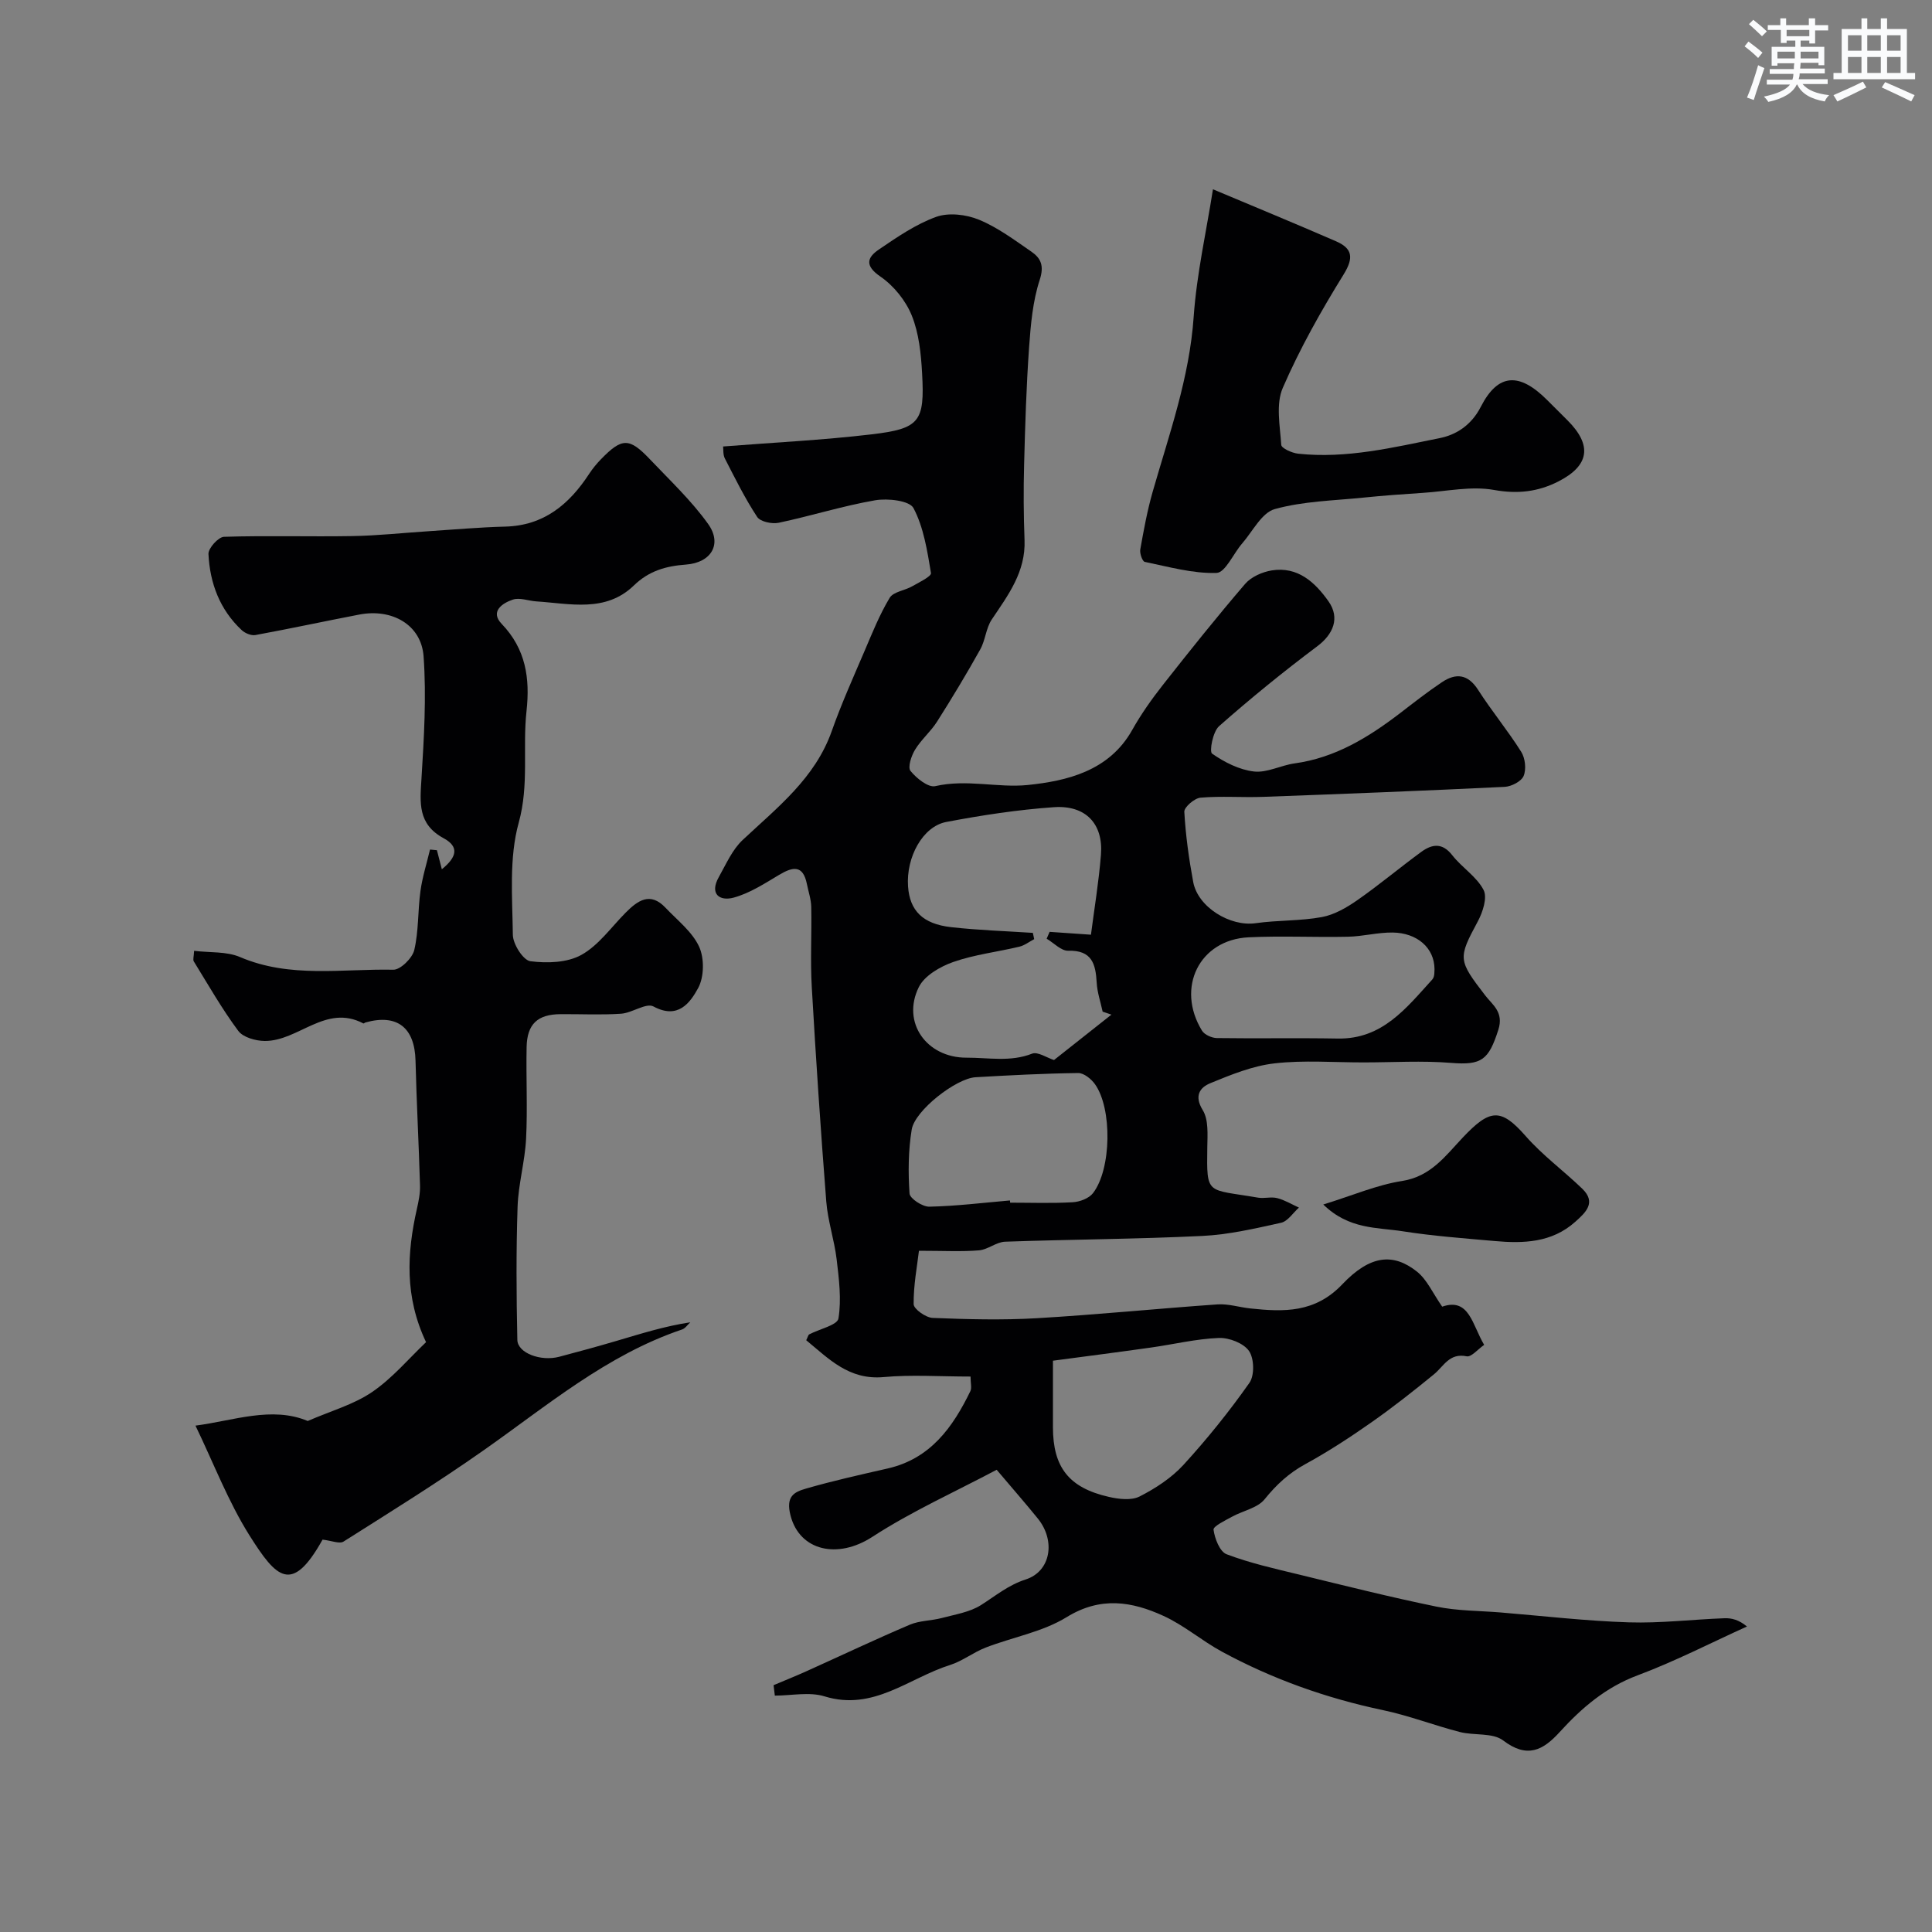 <svg enable-background="new 0 0 400 400" viewBox="0 0 400 400" xmlns="http://www.w3.org/2000/svg"><rect x="0" y="0" width="400" height="400" fill="#808080" stroke="none"/><g fill="#010103"><path d="m200.94 285c-6.37 0-12.23-.42-18 .11-7.18.65-11.35-3.79-16.02-7.63.34-.69.41-1.09.62-1.21 2.1-1.11 5.82-1.91 6.05-3.29.65-3.96.11-8.18-.37-12.24-.48-4.02-1.83-7.95-2.15-11.98-1.16-14.78-2.15-29.58-3-44.39-.32-5.51 0-11.06-.11-16.58-.03-1.59-.58-3.17-.9-4.76-.81-4.01-2.9-3.6-5.75-1.9-3.01 1.8-6.08 3.8-9.4 4.71-2.95.8-5.05-.76-3.09-4.25 1.5-2.66 2.78-5.66 4.94-7.68 7.16-6.72 14.99-12.76 18.45-22.56 1.98-5.61 4.43-11.06 6.77-16.53 1.6-3.75 3.13-7.58 5.22-11.05.76-1.26 3.12-1.5 4.65-2.38 1.43-.81 4.02-2.06 3.9-2.75-.77-4.59-1.5-9.42-3.62-13.44-.82-1.56-5.35-2.07-7.95-1.62-6.71 1.16-13.26 3.24-19.94 4.65-1.4.3-3.83-.21-4.48-1.21-2.53-3.84-4.58-8-6.69-12.11-.4-.77-.28-1.82-.36-2.47 10.36-.82 20.58-1.31 30.72-2.51 10-1.18 11.04-2.61 10.48-12.64-.22-4.04-.65-8.29-2.14-11.97-1.25-3.09-3.73-6.16-6.48-8.05-3.27-2.24-2.81-3.93-.32-5.62 3.77-2.56 7.64-5.23 11.86-6.75 2.59-.93 6.22-.5 8.86.59 3.86 1.59 7.34 4.2 10.83 6.6 1.98 1.36 2.7 2.92 1.74 5.86-1.45 4.43-1.86 9.28-2.2 13.98-.57 8.08-.82 16.19-1.03 24.3-.14 5.19-.11 10.4.09 15.59.25 6.58-3.39 11.38-6.78 16.43-1.21 1.8-1.32 4.3-2.4 6.22-2.83 5.07-5.83 10.05-8.94 14.95-1.31 2.06-3.28 3.71-4.55 5.8-.77 1.26-1.55 3.63-.94 4.39 1.23 1.52 3.67 3.49 5.13 3.15 6.48-1.49 12.97.39 19.1-.23 8.08-.83 16.88-2.86 21.66-11.38 1.83-3.26 4.01-6.35 6.32-9.29 5.57-7.09 11.21-14.14 17.08-20.98 1.25-1.45 3.53-2.46 5.49-2.78 5.38-.87 8.97 2.45 11.75 6.38 2.46 3.48.97 6.86-2.31 9.32-6.99 5.24-13.79 10.77-20.34 16.55-1.28 1.13-2.05 5.25-1.44 5.68 2.54 1.78 5.63 3.35 8.67 3.7 2.71.31 5.58-1.29 8.43-1.68 8.39-1.16 15.27-5.38 21.81-10.39 2.85-2.19 5.69-4.42 8.68-6.42 2.89-1.93 5.37-1.7 7.48 1.58 2.81 4.39 6.17 8.44 8.94 12.85.82 1.31 1.07 3.59.49 4.98-.47 1.13-2.52 2.19-3.92 2.26-16.66.81-33.33 1.46-50 2.07-4.33.16-8.68-.2-12.98.17-1.25.11-3.4 1.97-3.35 2.92.27 4.87.95 9.73 1.84 14.53.97 5.24 7.67 9.29 12.92 8.54 4.54-.65 9.22-.44 13.72-1.27 2.59-.48 5.15-1.97 7.37-3.52 4.53-3.16 8.77-6.73 13.23-9.99 2.21-1.61 4.34-1.94 6.4.71 1.99 2.55 5.05 4.42 6.48 7.19.82 1.58-.18 4.63-1.22 6.55-4.1 7.62-4.08 7.96 1.58 15.31 1.5 1.94 3.87 3.44 2.69 7.1-2 6.23-3.43 7.35-9.77 6.84-5.99-.49-12.06-.1-18.09-.1-6.17.01-12.39-.5-18.48.2-4.54.52-9 2.34-13.28 4.1-2.14.88-3.42 2.58-1.57 5.59 1.22 1.99.98 5.05.94 7.63-.14 10.15-.21 8.63 10.5 10.48 1.29.22 2.73-.23 3.98.1 1.56.4 3 1.28 4.49 1.96-1.22 1.08-2.3 2.83-3.69 3.14-5.39 1.19-10.86 2.47-16.35 2.73-13.58.66-27.2.71-40.79 1.19-1.82.06-3.56 1.63-5.4 1.79-3.62.3-7.28.09-12.44.09-.38 3.21-1.14 7.14-1.1 11.05.01 1.01 2.53 2.8 3.95 2.85 7.18.29 14.4.48 21.57.06 12.48-.73 24.93-1.99 37.4-2.86 2.23-.15 4.52.6 6.79.84 6.95.74 13.39.94 19.03-4.99 5.79-6.1 10.57-6.52 15.46-2.64 2.08 1.65 3.26 4.43 5.23 7.26 5.62-1.95 6.22 3.79 8.69 7.91-1.32.92-2.67 2.57-3.62 2.37-3.58-.75-4.74 2.06-6.79 3.74-4.23 3.46-8.53 6.85-13 9.98-4.4 3.08-8.92 6.04-13.63 8.61-3.41 1.86-5.99 4.26-8.42 7.27-1.48 1.83-4.5 2.37-6.76 3.62-1.42.78-3.9 1.97-3.81 2.68.25 1.84 1.29 4.54 2.7 5.08 4.82 1.83 9.91 2.97 14.94 4.19 9.48 2.31 18.95 4.69 28.5 6.65 4.32.89 8.83.85 13.26 1.21 8.86.73 17.71 1.77 26.58 2.05 6.58.21 13.2-.61 19.8-.85 1.5-.06 3.01.34 4.66 1.71-7.53 3.41-14.91 7.22-22.64 10.11-6.61 2.47-11.58 6.74-16.14 11.75-3.45 3.79-6.73 5.52-11.7 1.73-2.17-1.65-6-.98-8.98-1.75-5.35-1.38-10.54-3.4-15.93-4.53-11.71-2.47-22.84-6.42-33.33-12.11-4.14-2.25-7.81-5.44-12.07-7.39-6.55-3-13.02-4.08-20.04.24-4.99 3.08-11.19 4.15-16.78 6.31-2.54.98-4.8 2.79-7.38 3.61-8.51 2.67-15.86 9.62-26 6.49-3.14-.97-6.84-.15-10.28-.15-.09-.72-.18-1.44-.26-2.16 2.32-.98 4.66-1.92 6.96-2.96 7.08-3.19 14.09-6.52 21.24-9.56 2.04-.87 4.45-.81 6.64-1.39 2.76-.74 5.78-1.2 8.11-2.68 3.02-1.91 5.62-4.13 9.25-5.3 5.22-1.68 6.22-8.02 2.53-12.59-2.56-3.16-5.24-6.22-8.54-10.12-8.47 4.5-17.53 8.56-25.76 13.9-7.18 4.66-15.01 2.88-16.91-4.39-1.06-4.05.76-4.91 3.22-5.62 5.56-1.61 11.24-2.87 16.89-4.16 8.85-2.02 13.48-8.52 17.13-16.04.3-.68.02-1.64.02-2.99zm24.93-91.48c.68-5.29 1.62-10.9 2.07-16.56.51-6.37-3.14-10.3-9.74-9.84-7.47.52-14.92 1.66-22.29 3.06-4.89.93-8.33 7.32-7.91 13.34.35 5.01 3.03 7.78 8.93 8.44 5.61.63 11.27.81 16.91 1.18.09.43.19.87.28 1.3-1.02.53-1.99 1.3-3.07 1.56-4.56 1.09-9.3 1.63-13.69 3.17-2.71.95-5.96 2.83-7.13 5.2-3.62 7.31 1.61 14.64 9.88 14.61 4.52-.02 9.06.94 13.57-.83 1.17-.46 3.04.84 4.54 1.32 3.83-3.03 7.86-6.22 11.89-9.4-.61-.21-1.21-.41-1.82-.62-.43-2-1.12-3.98-1.23-6-.22-3.88-.98-6.75-5.9-6.61-1.46.04-2.97-1.61-4.46-2.49.2-.47.4-.95.61-1.42 2.7.19 5.4.38 8.56.59zm-7.87 88.2v13.75c0 8.3 3.29 12.56 11.56 14.44 2.05.47 4.67.79 6.38-.08 3.3-1.68 6.6-3.84 9.08-6.54 4.9-5.36 9.48-11.05 13.66-16.99 1.08-1.53.99-5.05-.09-6.6-1.13-1.62-4.12-2.77-6.24-2.69-4.69.18-9.34 1.32-14.02 1.98-6.71.95-13.43 1.81-20.33 2.73zm-8.9-33.18c.01.15.02.3.04.46 4.32 0 8.64.16 12.95-.09 1.46-.08 3.36-.79 4.2-1.88 3.84-4.96 4.01-17.55.4-22.58-.77-1.08-2.31-2.31-3.47-2.29-7.09.09-14.17.46-21.25.87-4.01.23-12.55 6.86-13.21 10.83-.71 4.34-.75 8.85-.45 13.24.07 1.05 2.69 2.77 4.11 2.73 5.57-.12 11.12-.81 16.68-1.29zm87.9-47.9c-.03-4.43-3.63-7.5-8.66-7.57-3.09-.04-6.18.81-9.28.87-6.85.15-13.72-.21-20.55.12-10.2.5-15.09 10.43-9.65 19.33.52.84 2.02 1.51 3.08 1.53 8.35.12 16.7-.05 25.05.1 9.23.16 14.19-6.34 19.55-12.23.56-.6.41-1.86.46-2.15z"/><path d="m66.81 318.77c.17-.15 0-.06-.07.07-6.32 11.27-9.49 7.92-15.07-.92-4.42-7.02-7.42-14.93-11.2-22.76 7.82-1.01 15.82-4.08 23.24-.96 4.83-2.1 9.53-3.4 13.35-6.01 4.2-2.87 7.59-6.93 11.15-10.31-4.46-9.41-3.96-18.44-1.9-27.58.36-1.59.7-3.24.65-4.85-.25-8.62-.72-17.23-.93-25.85-.17-6.86-3.81-9.74-10.36-7.91-.16.04-.35.25-.44.2-7.8-4.11-13.45 3.7-20.45 3.63-1.87-.02-4.46-.75-5.45-2.09-3.39-4.56-6.22-9.54-9.21-14.39-.21-.35.01-.97.07-2.18 3.26.4 6.71.09 9.51 1.29 10.34 4.42 21.13 2.4 31.73 2.62 1.48.03 3.95-2.41 4.34-4.08.93-3.95.72-8.15 1.28-12.21.4-2.9 1.3-5.73 1.98-8.59.48.05.95.09 1.43.14.33 1.27.66 2.55 1.02 3.94 3.23-2.62 3.53-4.71.36-6.43-5.39-2.92-4.89-7.34-4.58-12.31.52-8.43 1.04-16.94.44-25.33-.47-6.56-6.55-9.97-13.32-8.66-7.17 1.38-14.32 2.92-21.5 4.24-.87.16-2.16-.38-2.85-1.03-4.53-4.24-6.58-9.72-6.87-15.75-.06-1.19 2.05-3.52 3.21-3.56 8.85-.28 17.71 0 26.56-.15 5.29-.09 10.57-.67 15.85-1.01 5.26-.34 10.51-.82 15.78-.95 8.05-.2 13.29-4.61 17.43-10.94.71-1.09 1.56-2.11 2.47-3.05 4.31-4.42 5.82-4.46 10.09.04 4.14 4.36 8.58 8.54 12.06 13.4 2.97 4.15.65 8.03-4.6 8.41-4.15.31-7.64 1.29-10.78 4.33-5.85 5.66-13.22 3.74-20.22 3.29-1.62-.11-3.41-.84-4.82-.37-2.18.72-4.78 2.47-2.33 5.02 5.02 5.22 5.89 11.3 5.15 18.05-.84 7.65.56 15.26-1.61 23.1-2.03 7.31-1.32 15.46-1.22 23.24.02 1.93 2.15 5.27 3.63 5.46 3.46.45 7.63.32 10.56-1.31 3.56-1.98 6.16-5.71 9.14-8.72 2.52-2.54 5.11-4.41 8.29-1.03 2.45 2.59 5.51 4.95 6.94 8.04 1.11 2.4 1.05 6.3-.2 8.59-1.66 3.03-4.16 6.54-9.24 3.8-1.52-.82-4.42 1.35-6.73 1.5-4.15.28-8.33.06-12.49.09-4.76.03-6.95 2.02-7.05 6.8-.13 6.33.21 12.67-.11 18.99-.24 4.71-1.6 9.38-1.76 14.08-.31 9.18-.25 18.38-.05 27.57.06 2.72 4.83 4.5 8.65 3.5 4.04-1.06 8.07-2.17 12.08-3.35 4.9-1.44 9.76-2.99 15.08-3.79-.57.51-1.05 1.27-1.72 1.49-15.61 5.27-27.97 15.82-41.16 25.07-9.4 6.6-19.18 12.68-28.89 18.82-.83.56-2.46-.17-4.34-.38z"/><path d="m251.13 39.19c7.88 3.32 16.71 6.95 25.47 10.76 3.37 1.47 3.75 3.36 1.59 6.86-4.68 7.56-9.08 15.37-12.61 23.51-1.46 3.37-.57 7.85-.31 11.79.05.7 2.22 1.68 3.49 1.82 9.99 1.08 19.7-1.29 29.35-3.23 3.27-.66 6.47-2.57 8.47-6.47 3.58-7.01 8-7.14 13.72-1.43 1.41 1.41 2.83 2.82 4.24 4.23 5.14 5.14 4.57 9.37-1.94 12.67-4.16 2.11-8.38 2.62-13.27 1.74-4.71-.85-9.79.28-14.71.6-4.1.27-8.2.56-12.29.98-6.17.63-12.5.74-18.4 2.38-2.7.75-4.57 4.6-6.75 7.11-1.83 2.1-3.49 6.06-5.32 6.11-4.93.15-9.93-1.28-14.85-2.29-.49-.1-1.07-1.75-.93-2.56.71-3.99 1.44-8 2.55-11.89 3.43-11.97 7.64-23.67 8.51-36.32.63-8.92 2.64-17.74 3.99-26.37z"/><path d="m273.97 249.38c6.12-1.89 11.11-4.06 16.31-4.87 5.95-.92 9.01-5.22 12.53-8.95 5.66-6 7.9-6.23 13.07-.34 3.5 3.99 7.88 7.19 11.72 10.9 2.97 2.88.66 4.94-1.47 6.85-4.84 4.33-10.72 4.51-16.71 3.97-6.35-.57-12.73-1.03-19.02-2.02-5.28-.83-11.1-.34-16.43-5.54z"/></g><path d="m361.2 9.6.8-1c.9.7 1.9 1.4 2.9 2.3l-.9 1.1c-1-1-2-1.8-2.8-2.4zm.5 10.6c.9-2.1 1.6-4.3 2.3-6.7.4.2.8.4 1.3.6-.7 2.1-1.5 4.3-2.2 6.6zm.4-15.2.9-.9c1 .8 2 1.6 2.8 2.4l-1 1c-.9-.9-1.8-1.7-2.7-2.5zm12.5-1.2h1.2v1.4h2.7v1.1h-2.7v2.7h-1.2v-.6h-1.8v1.3h4.9v3.8h-1.2v-.5h-3.7c0 .4-.1.9-.1 1.2h5.1v1h-5.2c0 .5-.1.9-.2 1.2h6v1h-5.2c1.1 1.3 2.9 2 5.5 2.3-.4.4-.7.8-.9 1.3-2.9-.5-4.8-1.6-5.7-3.5h-.1c-.8 1.7-2.7 2.9-5.9 3.6-.2-.4-.6-.8-.9-1.1 2.8-.6 4.6-1.4 5.4-2.5h-4.8v-1h5.3c.1-.3.2-.7.2-1.2h-4.9v-1h5c0-.4 0-.8.1-1.2h-3.5v.5h-1.2v-3.9h4.9v-1.3h-1.8v.5h-1.2v-2.7h-2.7v-1h2.6v-1.4h1.2v1.4h4.7v-1.4zm-6.6 8.3h3.6c0-.4 0-.9 0-1.4h-3.6zm1.9-4.6h4.7v-1.3h-4.7zm6.6 3.2h-3.7v1.4h3.7z" fill="#fafbfc"/><path d="m385.3 3.8h1.3v2.2h2.8v-2.2h1.3v2.2h4.1v9.1h1.7v1.3h-16.9v-1.3h1.7v-9.1h4.1v-2.2zm.4 13.1.7 1.2c-1.8.9-3.8 1.9-6 2.9-.2-.4-.5-.8-.8-1.3 2.3-1 4.3-1.9 6.1-2.8zm-3.1-6.4h2.8v-3.2h-2.8zm0 4.6h2.8v-3.3h-2.8zm4-4.6h2.8v-3.2h-2.8zm0 4.6h2.8v-3.3h-2.8zm3.7 1.9c2.1.9 4.1 1.8 6.1 2.7l-.7 1.3c-2.2-1.1-4.2-2-6.1-2.9zm3.2-9.7h-2.8v3.2h2.8zm-2.8 7.8h2.8v-3.3h-2.8z" fill="#fafbfc"/></svg>